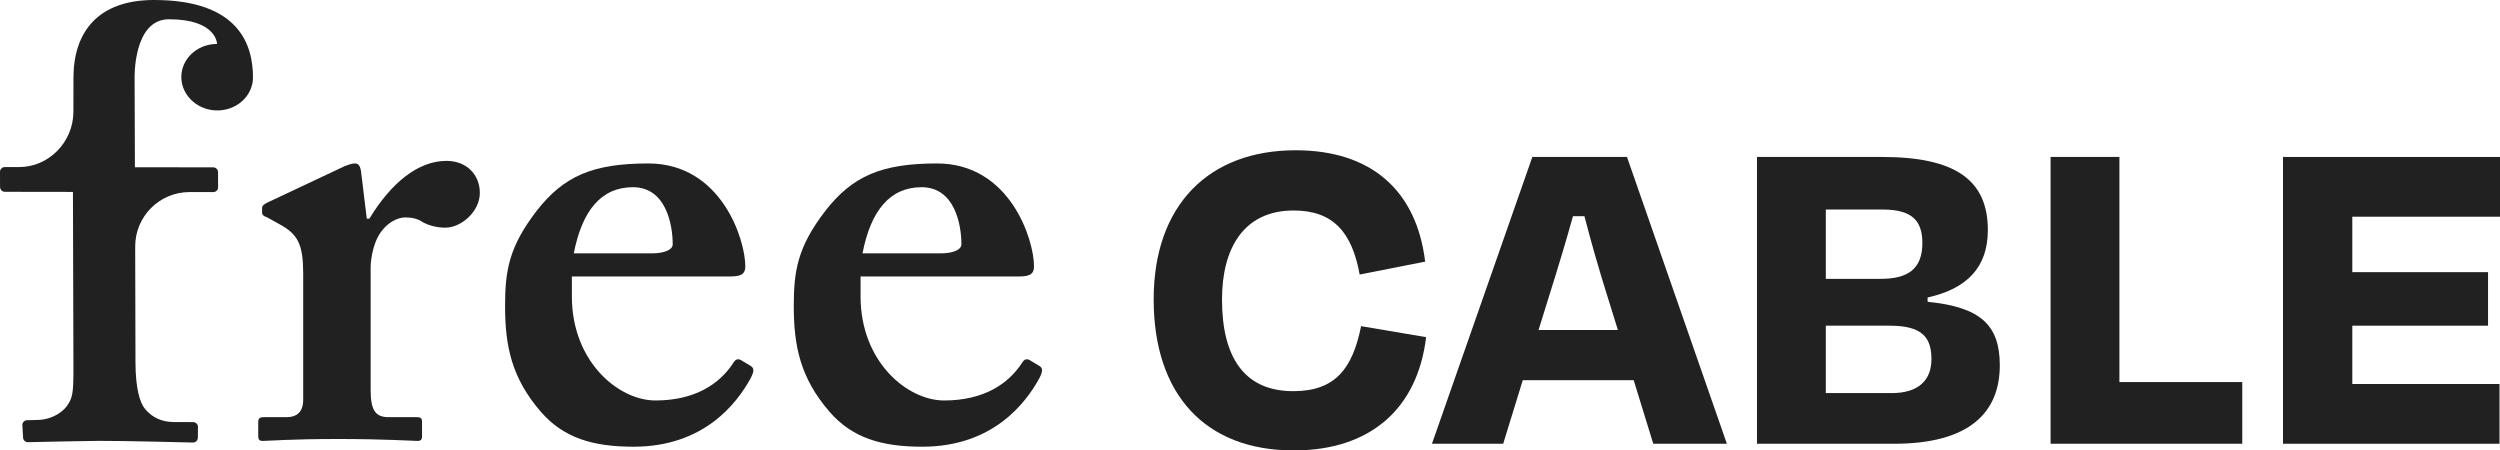 <?xml version="1.0" encoding="UTF-8"?>
<svg id="Layer_2" data-name="Layer 2" xmlns="http://www.w3.org/2000/svg" viewBox="0 0 3668.87 661.05">
  <defs>
    <style>
      .cls-1 {
        fill: #212121;
      }
    </style>
  </defs>
  <g id="Layer_5" data-name="Layer 5">
    <g>
      <g>
        <path class="cls-1" d="M444.96,402.01c0-43.36-7.54-58.45-35.82-73.53l-16.97-9.43c-5.66-1.89-7.54-3.77-7.54-7.54v-5.66c0-3.77,1.88-5.66,7.54-8.48l114.06-53.73c5.66-1.88,9.43-3.77,15.08-3.77s7.54,5.66,8.48,11.31l8.48,69.76h3.77c32.05-52.79,71.65-84.84,113.12-84.84,30.17,0,49.02,20.74,49.02,47.13s-26.39,50.9-50.9,50.9c-13.19,0-24.51-3.77-32.05-7.54-7.54-5.66-16.97-7.54-26.39-7.54-11.31,0-28.28,7.54-39.59,27.34-7.54,13.2-11.32,33.94-11.32,46.19v180.04c0,30.16,7.54,39.59,26.39,39.59h41.48c5.66,0,7.54,1.88,7.54,6.6v21.68c0,4.71-1.88,6.6-6.6,6.6-6.59,0-48.07-2.83-116.89-2.83s-102.75,2.83-110.29,2.83c-4.71,0-6.6-1.89-6.6-6.6v-20.74c0-5.66,1.89-7.54,8.48-7.54h32.99c15.08,0,24.51-7.54,24.51-25.45v-184.76Z"/>
        <path class="cls-1" d="M839.24,435c0,96.15,68.81,152.71,122.54,152.71,58.45,0,94.27-24.51,114.06-54.67,3.77-6.6,7.54-6.6,11.32-4.71l14.14,8.48c4.72,2.83,6.6,6.6,0,18.85-19.79,35.82-67.87,99.92-171.56,99.92-60.33,0-102.75-13.2-135.74-50.9-43.36-49.96-52.79-97.09-52.79-155.54,0-51.85,5.65-86.72,46.19-139.51,39.59-50.9,82.01-69.76,164.02-69.76,107.46,0,142.34,112.17,142.34,150.82,0,14.14-9.43,15.08-26.39,15.08h-228.12v29.22ZM956.12,371.84c19.8,0,31.11-5.66,31.11-13.2,0-28.28-9.43-83.9-58.45-83.9-46.19,0-74.47,33.94-86.72,97.09h114.06Z"/>
        <path class="cls-1" d="M1262.92,435c0,96.15,68.81,152.71,122.54,152.71,58.45,0,94.27-24.51,114.06-54.67,3.77-6.6,7.54-6.6,11.32-4.71l14.14,8.48c4.72,2.83,6.6,6.6,0,18.85-19.79,35.82-67.87,99.92-171.56,99.92-60.33,0-102.75-13.2-135.74-50.9-43.36-49.96-52.79-97.09-52.79-155.54,0-51.85,5.65-86.72,46.19-139.51,39.59-50.9,82.01-69.76,164.02-69.76,107.46,0,142.34,112.17,142.34,150.82,0,14.14-9.43,15.08-26.39,15.08h-228.12v29.22ZM1379.81,371.84c19.8,0,31.11-5.66,31.11-13.2,0-28.28-9.43-83.9-58.45-83.9-46.19,0-74.47,33.94-86.72,97.09h114.06Z"/>
        <path class="cls-1" d="M197.52,115.25s-2.56-87.06,50.48-86.98c70.39.11,70.51,36.23,70.51,36.23-29.72-.04-53.6,22.8-52.37,50.62,1.12,25.29,23.4,45.93,50.66,46.93,29.98,1.1,54.56-21.1,54.46-48.68-.16-46.42-19.3-113.37-145.21-113.37-82.33,0-118.5,47.03-118.26,115.14l-.08,49.53c-.44,43.86-36.03,80.6-79.87,80.53l-20.81-.03c-3.9,0-7.05,3.15-7.04,7.06l.08,22.18c.01,3.9,3.19,7.07,7.09,7.08l99.88.15.7,247.57c.1,28.24.18,45.44-3.39,55.22-3.57,9.79-10.09,17.56-19.57,23.31-9.48,5.75-19.99,8.61-31.5,8.6l-13.58.36c-4.49.05-7.77,4.21-6.78,8.59l.92,16.57c.01,3.97,3.2,7.17,7.16,7.08,20.55-.46,79.95-1.75,104.11-1.94,31.14-.25,138.21,2.45,138.21,2.45,3.82,0,6.98-3.11,7.03-6.93l.19-15.85c.05-3.95-3.14-7.19-7.09-7.2l-27.64-.04c-17.86-.03-32.14-6.38-42.83-19.08-8.1-9.8-14.02-31.33-14.15-68.22l-.42-170.18c-.16-44.29,35.61-80.15,79.88-80.08l34.76.05c3.9,0,7.05-3.15,7.04-7.06l-.08-22.18c-.01-3.9-3.19-7.07-7.09-7.08l-114.92-.17-.1-28.52-.36-101.65Z"/>
      </g>
      <g>
        <path class="cls-1" d="M1693.05,439.38c0-138.19,80.67-218.86,208.33-218.86,110.83,0,177.47,58.92,190.1,163.44l-96.1,18.94c-11.22-61.73-38.58-94-96.8-94-74.36,0-105.22,56.82-105.22,130.47,0,83.47,31.57,134.68,104.52,134.68,61.73,0,86.98-32.97,99.61-95.4l95.4,16.13c-12.63,105.22-82.07,166.25-194.3,166.25-130.47,0-205.53-82.77-205.53-221.66Z"/>
        <path class="cls-1" d="M2397.49,557.93h-162.74l-28.76,93.29h-104.52l147.31-420.88h138.89l146.61,420.88h-108.02l-28.76-93.29ZM2257.89,484.28h116.44l-16.13-51.91c-11.92-37.88-23.15-77.16-32.97-115.04h-16.83c-10.52,37.88-22.45,77.16-34.37,115.04l-16.13,51.91Z"/>
        <path class="cls-1" d="M2578.46,230.35h183.78c108.03,0,155.02,34.37,155.02,107.32,0,55.42-31.57,86.28-88.38,98.91v6.31c77.16,7.72,105.92,33.67,105.92,93.29,0,68.74-44.19,115.04-155.02,115.04h-201.32V230.35ZM2679.47,307.51v101.71h80.67c39.28,0,61.03-14.03,61.03-52.61,0-33.67-16.13-49.1-58.22-49.1h-83.47ZM2679.47,477.97v98.91h96.8c39.98,0,58.22-19.64,58.22-49.8,0-32.27-14.03-49.1-61.03-49.1h-94Z"/>
        <path class="cls-1" d="M3110.34,560.74h180.28v90.49h-281.29V230.35h101.01v330.39Z"/>
        <path class="cls-1" d="M3350.41,230.35h318.46v87.68h-216.75v81.37h199.22v78.56h-199.22v85.58h216.05v87.68h-317.76V230.35Z"/>
      </g>
    </g>
  </g>
</svg>